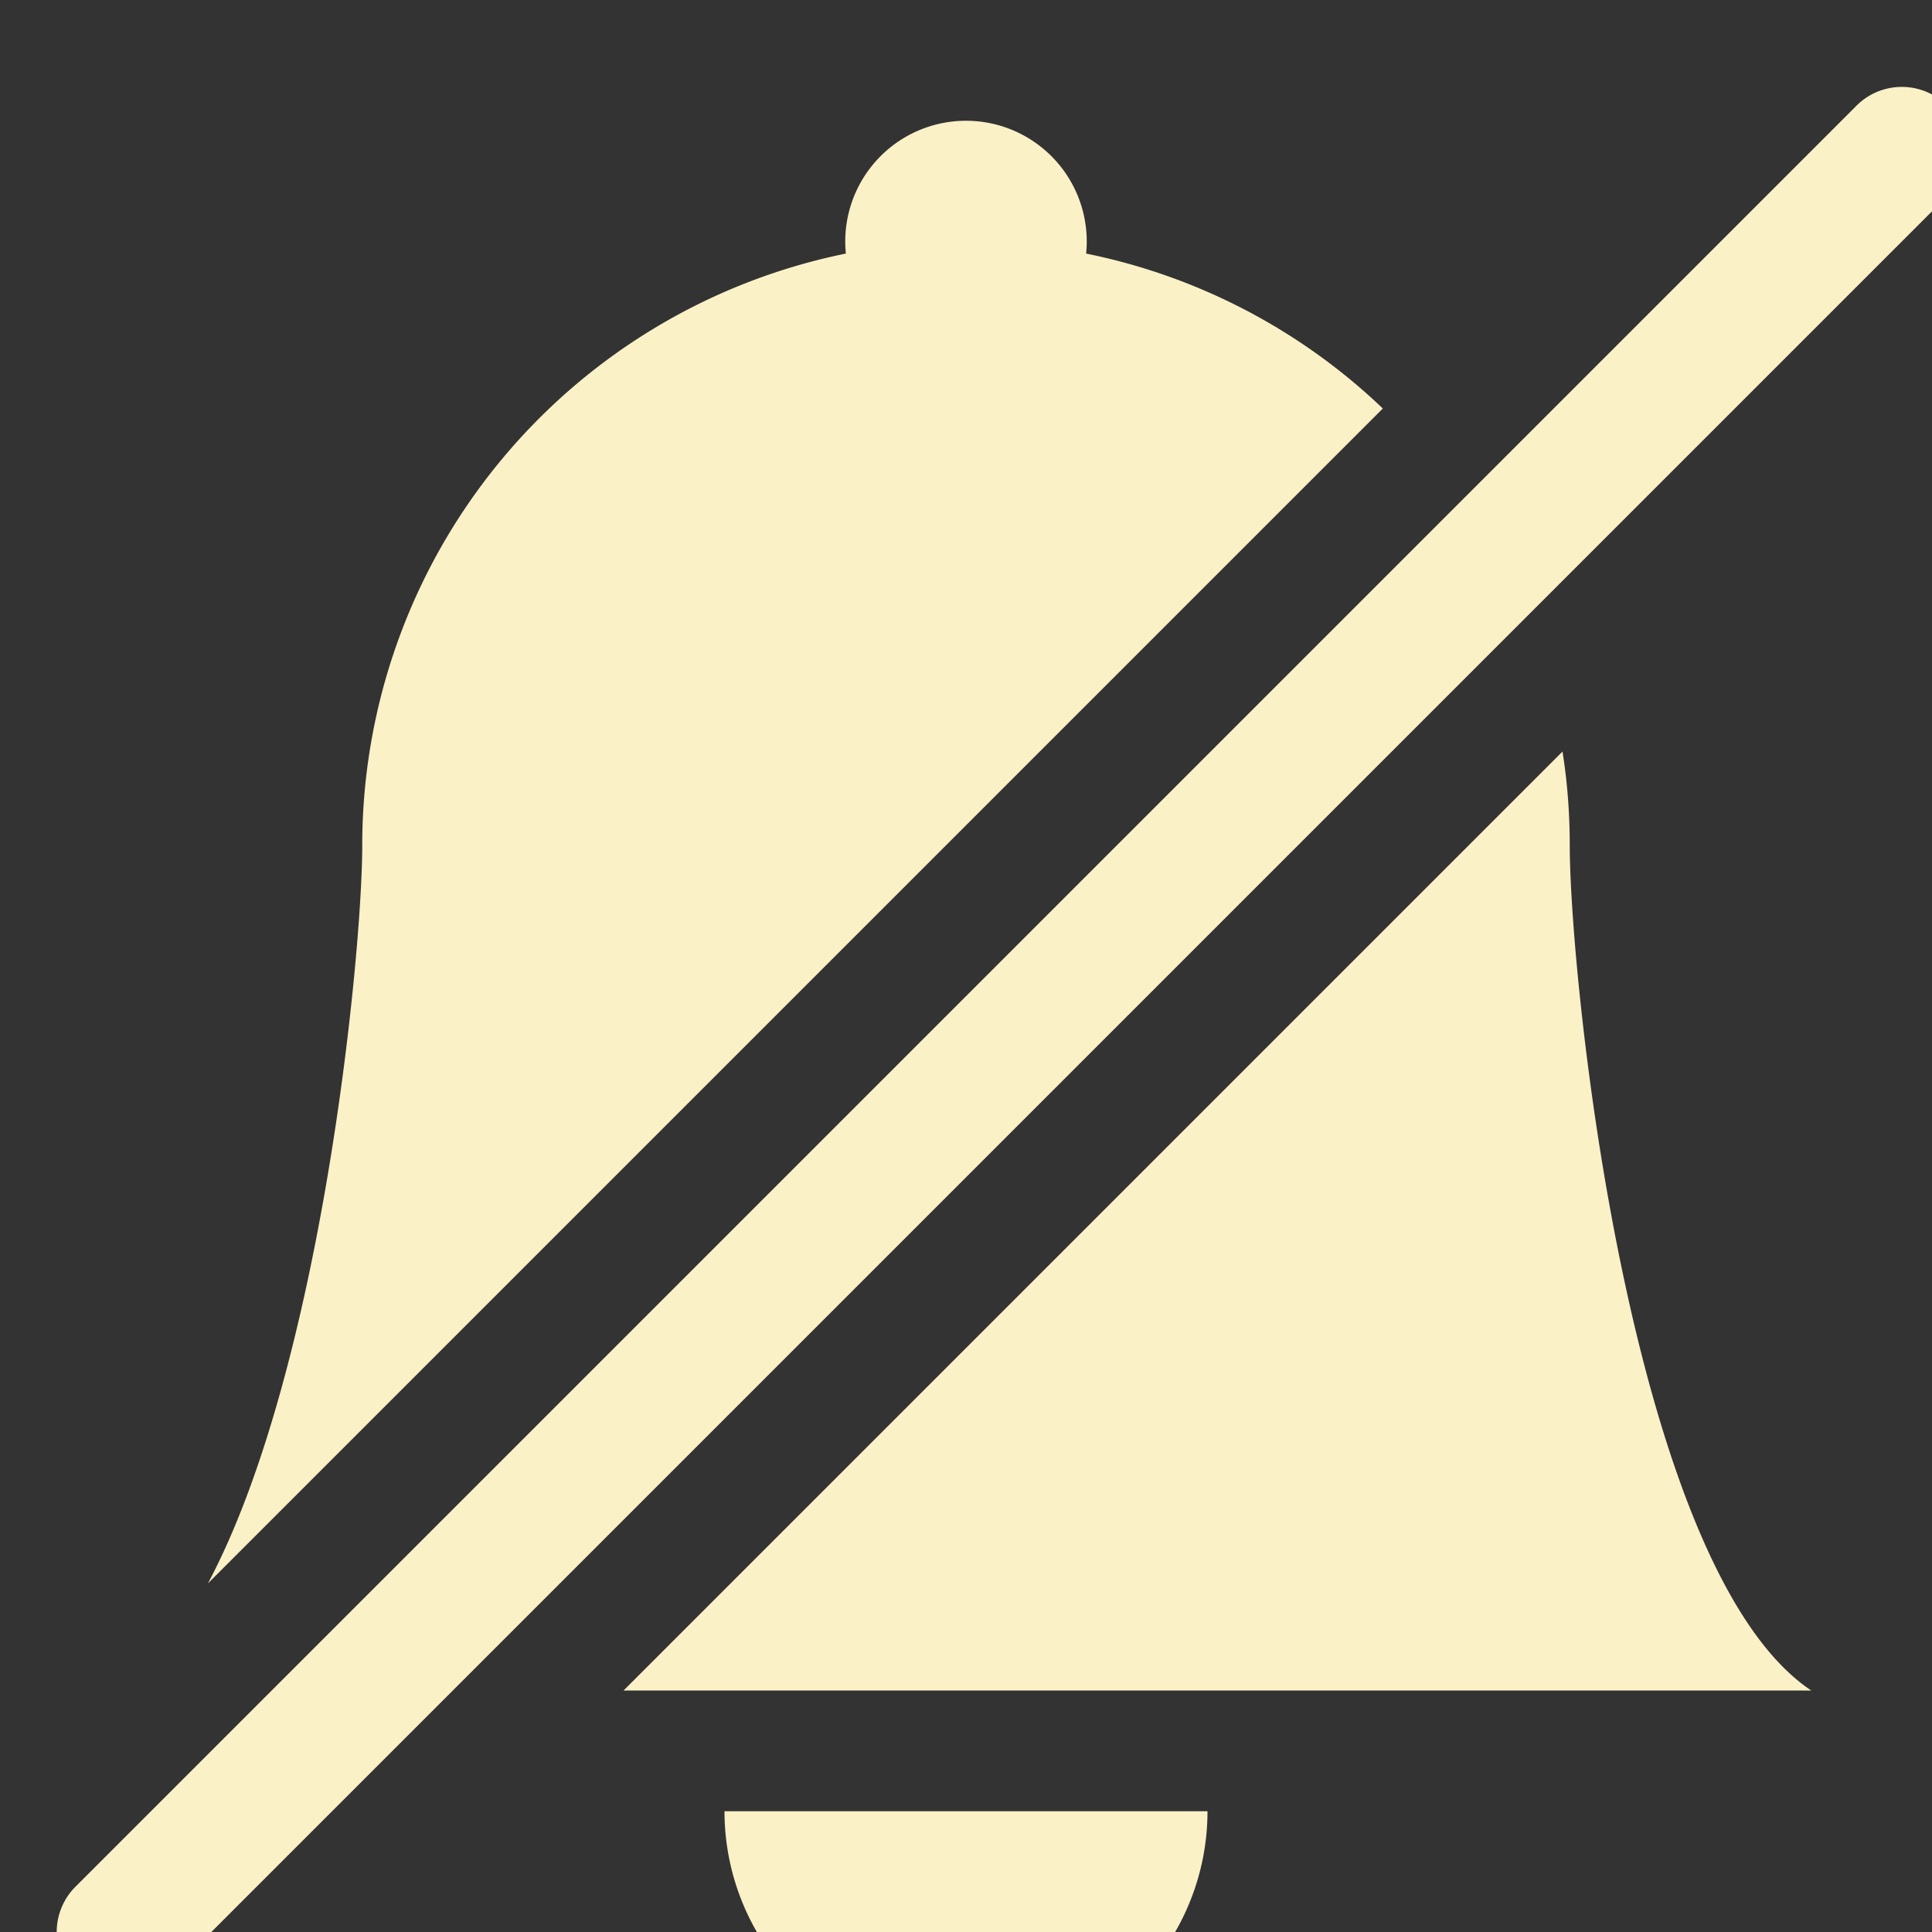 <svg xmlns="http://www.w3.org/2000/svg" width="16" height="16" fill="#fbf1c7"><rect width="100%" height="100%" fill="#333333" stroke="none"/><path d="M5.164 14H15c-1.5-1-2-5.902-2-7 0-.264-.02-.523-.06-.776L5.164 14zm6.288-10.617A4.988 4.988 0 008.995 2.1a1 1 0 10-1.99 0A5.002 5.002 0 003 7c0 .898-.335 4.342-1.278 6.113l9.73-9.73zM10 15a2 2 0 11-4 0h4zm-9.375.625a.53.53 0 00.75.75l14.75-14.75a.53.53 0 00-.75-.75L.625 15.625z"/></svg>